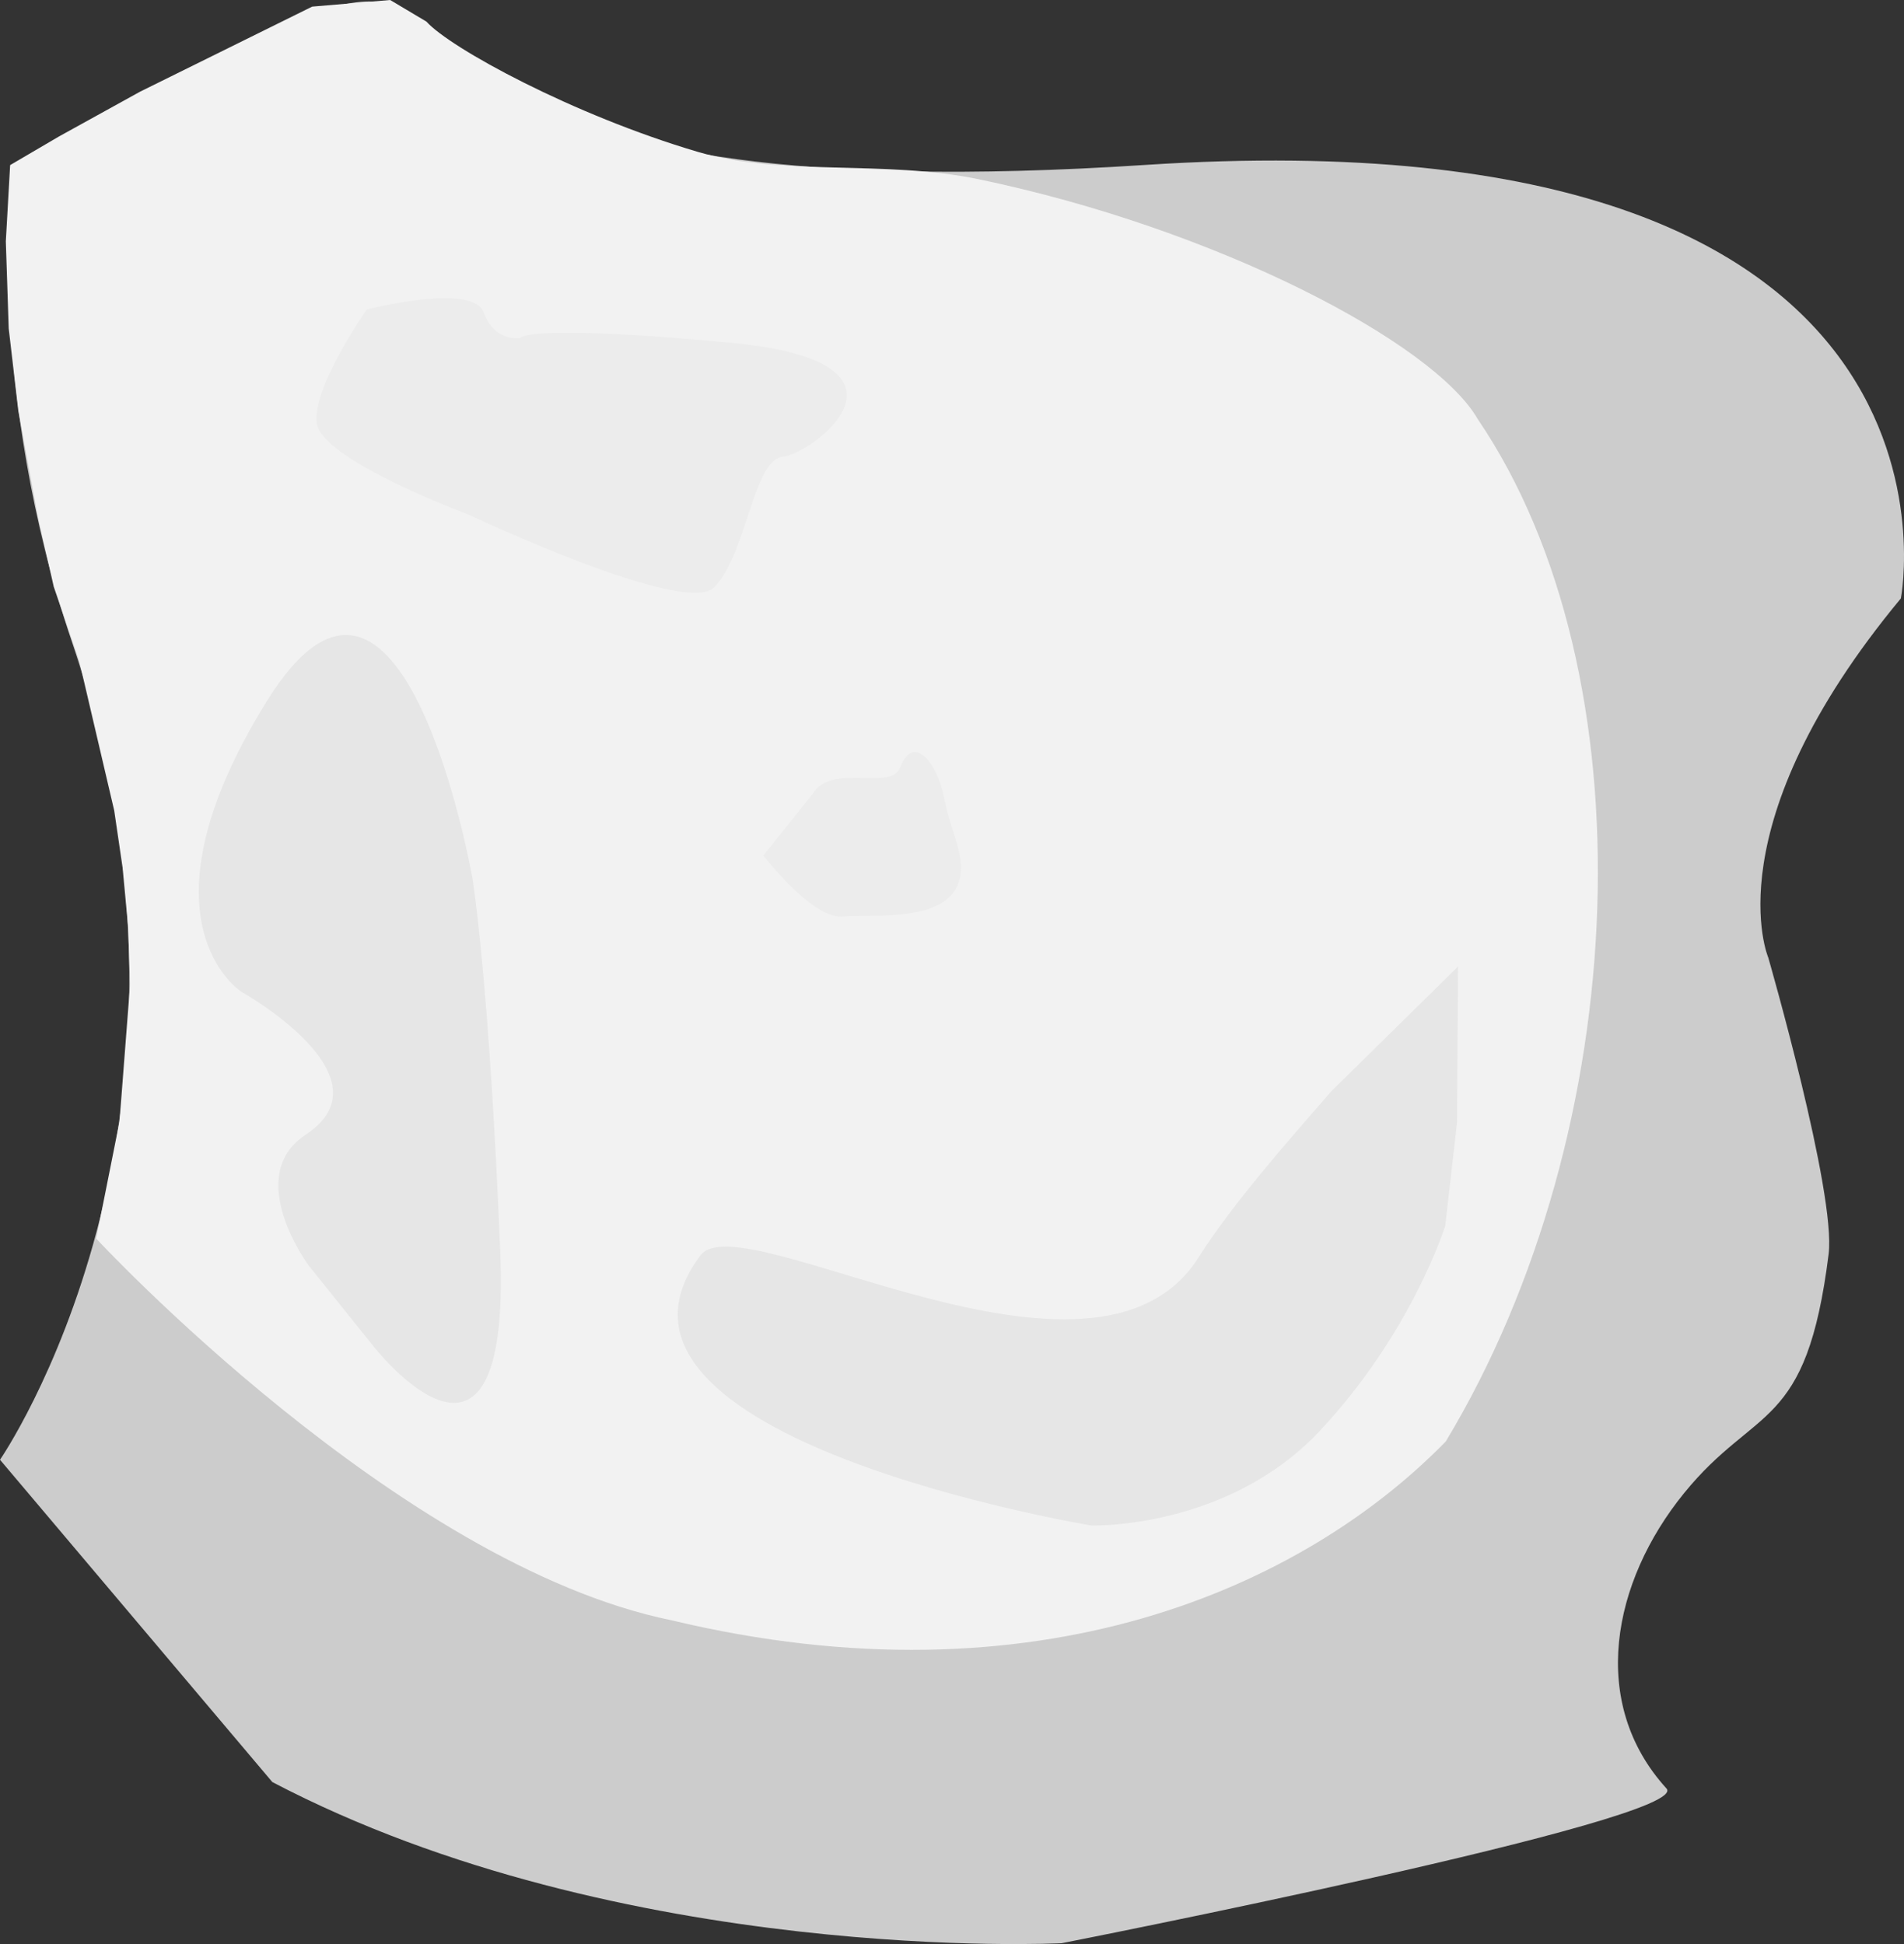 <?xml version="1.0" encoding="UTF-8" standalone="no"?>
<svg
   xmlns:dc="http://purl.org/dc/elements/1.1/"
   xmlns:cc="http://creativecommons.org/ns#"
   xmlns:rdf="http://www.w3.org/1999/02/22-rdf-syntax-ns#"
   xmlns:svg="http://www.w3.org/2000/svg"
   xmlns="http://www.w3.org/2000/svg"
   xmlns:sodipodi="http://sodipodi.sourceforge.net/DTD/sodipodi-0.dtd"
   xmlns:inkscape="http://www.inkscape.org/namespaces/inkscape"
   viewBox="0 0 288.419 294.543"
   version="1.1"
   id="svg302"
   sodipodi:docname="ore_template.svg"
   inkscape:version="1.0.1 (3bc2e813f5, 2020-09-07)"
   width="288.419"
   height="294.543">
  <rect x="0" y="0" width="288.419" height="294.543" fill="#333333" stroke="none"/>
  <defs
     id="defs306" />
  <sodipodi:namedview
     pagecolor="#ffffff"
     bordercolor="#666666"
     borderopacity="1"
     objecttolerance="10"
     gridtolerance="10"
     guidetolerance="10"
     inkscape:pageopacity="0"
     inkscape:pageshadow="2"
     inkscape:window-width="1920"
     inkscape:window-height="1027"
     id="namedview304"
     showgrid="false"
     inkscape:zoom="1.6796875"
     inkscape:cx="140.89417"
     inkscape:cy="150.79828"
     inkscape:window-x="1072"
     inkscape:window-y="646"
     inkscape:window-maximized="1"
     inkscape:current-layer="layer1" />
  <g
     inkscape:groupmode="layer"
     id="layer1"
     inkscape:label="base"
     style="opacity:1"
     transform="translate(-134.713,-60.888)">
    <path
       id="path325"
       style="fill:#cccccc;stroke:none;stroke-width:1px;stroke-linecap:butt;stroke-linejoin:miter;stroke-opacity:1"
       d="m 190.615,61.111 c -3.155,-0.003 -7.174,1.088 -12.963,3.719 -37.046,16.839 -41.256,21.891 -41.256,21.891 0,0 -3.713,33.327 9.262,71.566 24.553,72.361 -10.945,123.766 -10.945,123.766 l 41.254,48.834 c 53.043,27.784 119.559,24.416 119.559,24.416 0,0 95.847,-18.81 91.623,-23.449 -11.796,-12.953 -8.271,-31.277 2.674,-44.749 10.945,-13.471 18.523,-9.263 21.891,-36.205 1.153,-9.228 -9.142,-44.928 -9.142,-44.928 0,0 -8.539,-19.901 20.087,-54.421 0,0 14.315,-74.091 -114.504,-65.672 C 199.464,92.983 207.654,61.125 190.615,61.111 Z"
       sodipodi:nodetypes="sscscccsssccss" />
    <path
       style="fill:#f2f2f2;stroke:none;stroke-width:1px;stroke-linecap:butt;stroke-linejoin:miter;stroke-opacity:1"
       d="m 199.316,64.166 c 3.573,3.988 22.148,14.131 41.088,19.727 12.786,3.777 28.216,1.168 42.6,4.161 35.992,7.489 68.946,24.758 75.583,36.372 26.133,38.527 23.707,107.401 -4.868,154.858 -21.597,22.117 -61.955,40.346 -117.329,27.083 -41.345,-8.465 -87.109,-57.825 -87.109,-57.825 l 3.532,-17.711 1.601,-20.722 -0.297,-8.85 -0.831,-8.901 -1.271,-8.655 -5.304,-22.681 -3.854,-11.231 -2.452,-10.861 -2.91,-15.75 -1.462,-12.514 -0.438,-13.204 0.652,-11.56 7.408,-4.342 12.251,-6.769 26.093,-12.899 11.816,-1.004 z"
       id="path327"
       sodipodi:nodetypes="ccccsscccccccccccccccccc" />
    <path
       style="fill:#ececec;stroke:none;stroke-width:1px;stroke-linecap:butt;stroke-linejoin:miter;stroke-opacity:1"
       d="m 213.54,112.085 c 0,0 -3.894,0.737 -5.578,-3.894 -1.64,-4.511 -17.681,-0.421 -17.681,-0.421 0,0 -8.314,11.787 -7.578,17.26 0.756,5.613 23.154,13.892 23.154,13.892 0,0 32.628,15.457 37.046,10.945 4.946,-5.052 5.894,-19.365 10.419,-19.786 4.316,-0.401 23.259,-14.313 -7.893,-17.26 -31.152,-2.947 -31.889,-0.737 -31.889,-0.737 z"
       id="path1201"
       sodipodi:nodetypes="cscscsssc" />
    <path
       style="fill:#e6e6e6;stroke:none;stroke-width:1px;stroke-linecap:butt;stroke-linejoin:miter;stroke-opacity:1"
       d="m 171.232,211.119 c 0,0 23.11,12.908 9.788,21.68 -9.557,6.293 0.421,19.786 0.421,19.786 l 9.788,12.208 c 0,0 20.944,26.942 19.26,-14.313 -1.684,-41.256 -4.21,-56.516 -4.21,-56.516 0,0 -10.524,-60.094 -31.152,-26.837 -20.628,33.257 -3.894,43.992 -3.894,43.992 z"
       id="path1219"
       sodipodi:nodetypes="csccscsc" />
    <path
       style="fill:#ececec;stroke:none;stroke-width:1px;stroke-linecap:butt;stroke-linejoin:miter;stroke-opacity:1"
       d="m 257.786,181.209 -7.442,9.302 c 0,0 7.387,9.589 11.907,9.228 5.581,-0.447 21.28,1.772 17.414,-11.014 -0.414,-1.369 -1.477,-4.598 -1.977,-7.136 -0.989,-5.027 -4.603,-9.666 -6.581,-4.473 -1.426,3.742 -10.493,-0.744 -13.321,4.093 z"
       id="path1221"
       sodipodi:nodetypes="ccssssc" />
    <path
       style="fill:#e6e6e6;stroke:none;stroke-width:1px;stroke-linecap:butt;stroke-linejoin:miter;stroke-opacity:1"
       d="m 353.637,246.623 c 0,0 -5.06,16.223 -19.051,31.107 -13.991,14.884 -34.53,14.288 -34.53,14.288 0,0 -80,-13.211 -59.237,-40.93 6.126,-8.179 59.74,25.184 75.46,0.298 5.19,-8.216 14.058,-18.206 20.093,-25.153 l 19.2,-18.902 -0.149,23.665 z"
       id="path1223"
       sodipodi:nodetypes="cscsscccc" />
  </g>
</svg>
